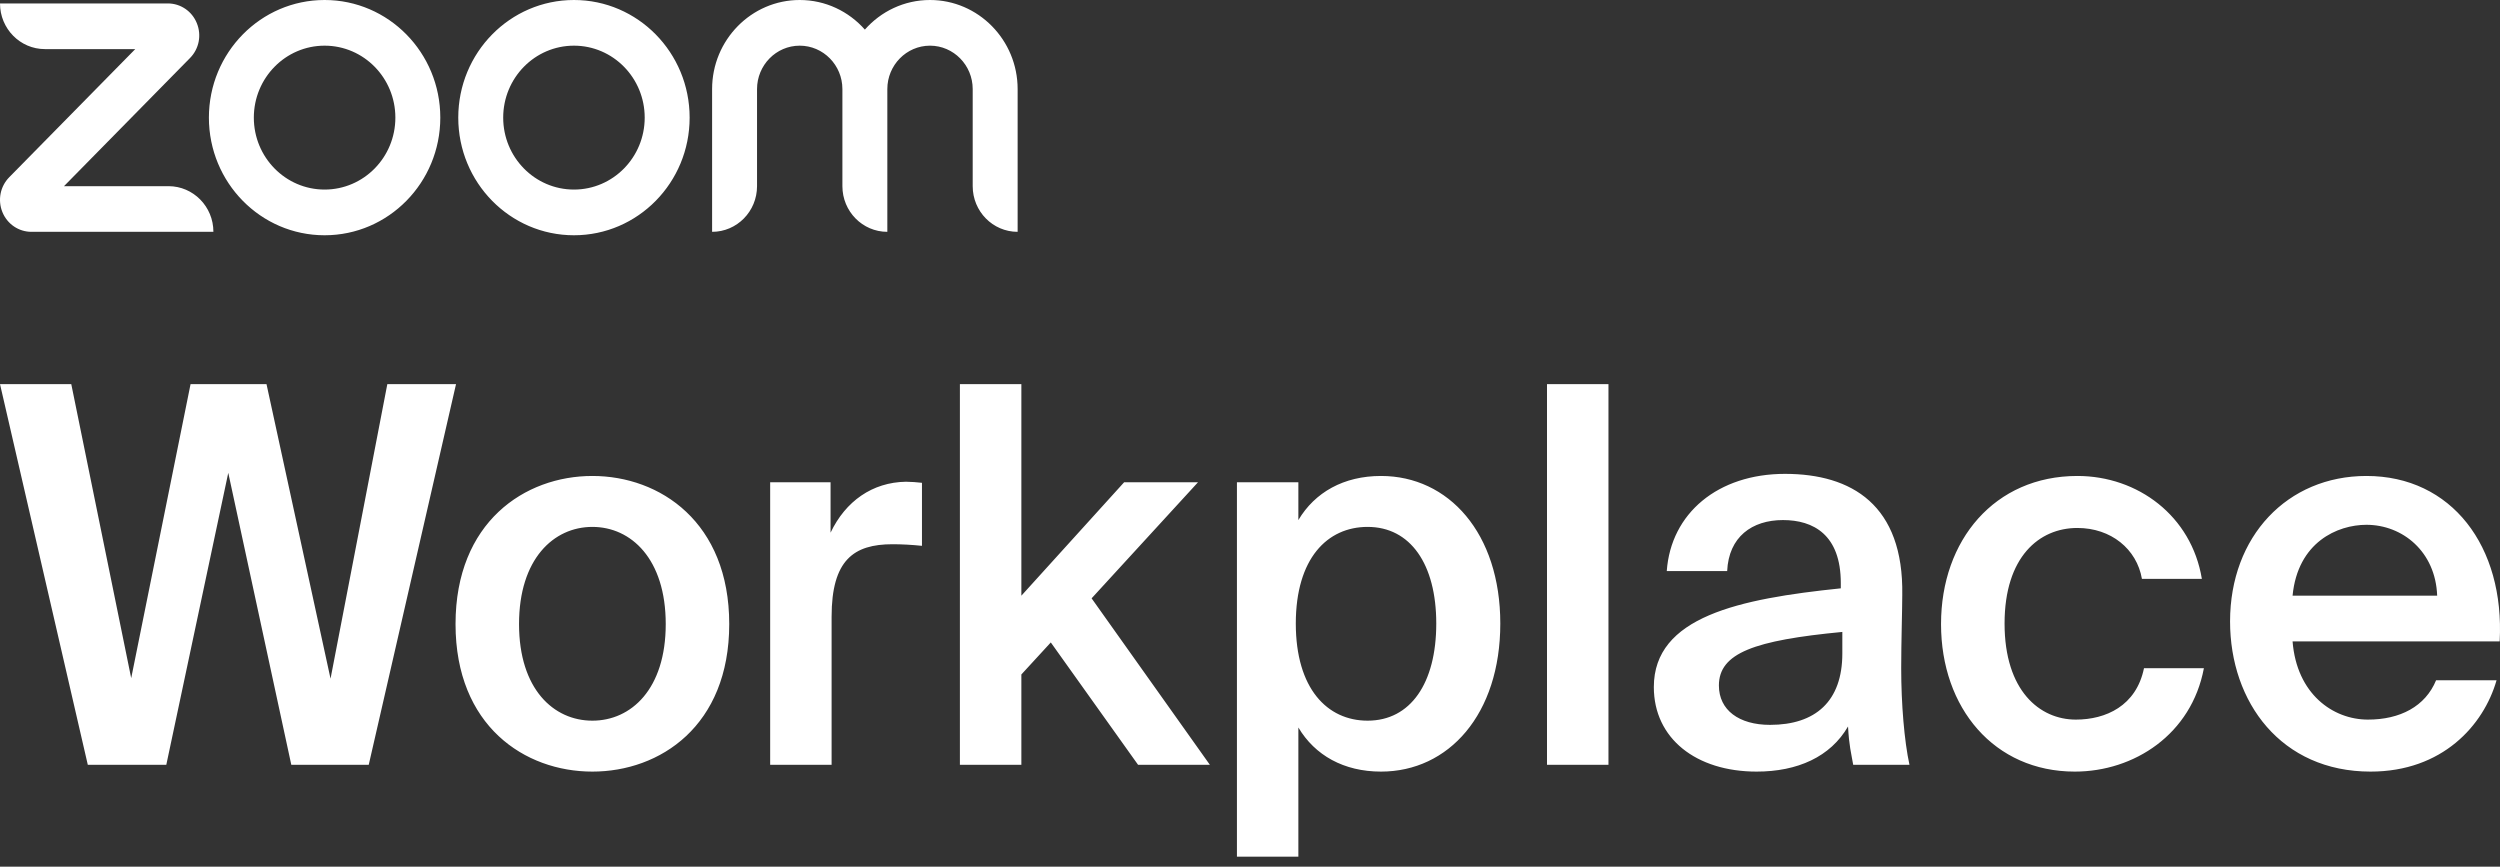 <svg width="75" height="26" viewBox="0 0 75 26" fill="none" xmlns="http://www.w3.org/2000/svg">
<rect x="0" y="0" width="75" height="26" fill="#333333" stroke="none"/>
<g clip-path="url(#clip0_3372_20752)">
<path d="M11.62 11.523H13.681L11.062 22.944H8.739L6.848 14.185L4.989 22.944H2.634L0 11.523H2.138L3.936 20.344L5.717 11.523H7.995L9.916 20.36L11.62 11.523ZM17.771 23.148C15.742 23.148 13.666 21.778 13.666 18.722C13.666 15.665 15.742 14.279 17.771 14.279C19.801 14.279 21.877 15.665 21.877 18.722C21.877 21.778 19.801 23.148 17.771 23.148ZM19.972 18.722C19.972 16.768 18.934 15.807 17.771 15.807C16.609 15.807 15.571 16.768 15.571 18.722C15.571 20.675 16.609 21.62 17.771 21.62C18.934 21.62 19.972 20.675 19.972 18.722ZM26.776 16.327C25.614 16.327 24.948 16.799 24.948 18.501V22.944H23.105V14.468H24.917V15.98C25.366 15.035 26.172 14.468 27.179 14.452C27.319 14.452 27.52 14.468 27.659 14.484V16.375C27.349 16.343 27.055 16.327 26.776 16.327ZM30.641 17.871L33.724 14.468H35.94L32.748 17.95L36.296 22.944H34.142L31.524 19.273L30.641 20.234V22.944H28.797V11.523H30.641L30.641 17.871ZM38.951 15.602C39.447 14.767 40.315 14.279 41.43 14.279C43.46 14.279 45.009 15.996 45.009 18.706C45.009 21.431 43.46 23.148 41.43 23.148C40.315 23.148 39.447 22.66 38.951 21.825V25.701H37.108V14.468H38.951V15.602ZM43.088 18.706C43.088 16.925 42.313 15.807 41.028 15.807C39.819 15.807 38.874 16.753 38.874 18.706C38.874 20.66 39.819 21.62 41.028 21.62C42.313 21.62 43.088 20.502 43.088 18.706ZM46.41 22.944V11.523H48.254V22.944H46.41ZM55.224 17.65V17.493C55.224 16.043 54.403 15.602 53.489 15.602C52.559 15.602 51.862 16.106 51.815 17.131H50.003C50.127 15.398 51.537 14.216 53.55 14.216C55.549 14.216 57.114 15.146 57.068 17.855C57.068 18.281 57.036 19.273 57.036 20.045C57.036 21.116 57.129 22.235 57.284 22.944H55.596C55.534 22.581 55.472 22.377 55.441 21.794C54.914 22.707 53.922 23.148 52.698 23.148C50.886 23.148 49.615 22.156 49.615 20.612C49.615 18.501 52.172 17.965 55.224 17.65ZM51.567 20.565C51.567 21.305 52.172 21.746 53.101 21.746C54.465 21.746 55.27 21.038 55.27 19.604V18.958C52.637 19.21 51.567 19.588 51.567 20.565ZM64.258 17.367C64.103 16.469 63.329 15.839 62.321 15.839C61.175 15.839 60.137 16.705 60.137 18.706C60.137 20.723 61.19 21.588 62.275 21.588C63.173 21.588 64.088 21.179 64.32 20.045H66.117C65.745 22.03 64.025 23.148 62.244 23.148C59.827 23.148 58.231 21.242 58.231 18.722C58.231 16.201 59.842 14.279 62.321 14.279C64.134 14.279 65.745 15.476 66.056 17.367L64.258 17.367ZM71.039 21.588C72 21.588 72.759 21.195 73.083 20.407H74.897C74.509 21.762 73.27 23.148 71.117 23.148C68.436 23.148 66.902 21.069 66.902 18.643C66.902 16.091 68.621 14.279 70.993 14.279C73.548 14.279 75.144 16.39 74.99 19.241H68.777C68.901 20.817 69.985 21.588 71.039 21.588ZM73.115 17.871C73.068 16.547 72.076 15.744 70.993 15.744C70.125 15.744 68.932 16.264 68.777 17.871H73.115Z" fill="white"/>
<path d="M6.402 6.955H0.944C0.561 6.955 0.219 6.723 0.072 6.363C-0.074 6.003 0.006 5.593 0.277 5.317L4.058 1.473H1.348C0.603 1.473 4.76156e-06 0.86 4.76156e-06 0.103H5.034C5.417 0.103 5.759 0.335 5.905 0.695C6.052 1.055 5.972 1.465 5.701 1.74L1.92 5.585H5.054C5.799 5.585 6.402 6.198 6.402 6.955ZM30.529 2.672C30.529 1.199 29.349 0 27.9 0C27.125 0 26.427 0.343 25.946 0.888C25.464 0.343 24.767 0 23.991 0C22.542 0 21.363 1.199 21.363 2.672V6.955C22.108 6.955 22.711 6.342 22.711 5.585V2.672C22.711 1.955 23.285 1.37 23.991 1.37C24.698 1.37 25.272 1.955 25.272 2.672V5.585C25.272 6.342 25.875 6.955 26.62 6.955V2.672C26.62 1.955 27.194 1.37 27.9 1.37C28.606 1.37 29.181 1.955 29.181 2.672V5.585C29.181 6.342 29.784 6.955 30.529 6.955L30.529 2.672ZM20.689 3.529C20.689 5.478 19.135 7.058 17.219 7.058C15.302 7.058 13.748 5.478 13.748 3.529C13.748 1.58 15.302 0 17.219 0C19.135 0 20.689 1.58 20.689 3.529ZM19.341 3.529C19.341 2.337 18.391 1.37 17.219 1.37C16.046 1.37 15.096 2.337 15.096 3.529C15.096 4.721 16.046 5.687 17.219 5.687C18.391 5.687 19.341 4.721 19.341 3.529ZM13.209 3.529C13.209 5.478 11.655 7.058 9.738 7.058C7.821 7.058 6.267 5.478 6.267 3.529C6.267 1.58 7.821 0 9.738 0C11.655 0 13.209 1.58 13.209 3.529ZM11.861 3.529C11.861 2.337 10.911 1.37 9.738 1.37C8.566 1.37 7.615 2.337 7.615 3.529C7.615 4.721 8.566 5.687 9.738 5.687C10.911 5.687 11.861 4.721 11.861 3.529Z" fill="white"/>
</g>
<defs>
<clipPath id="clip0_3372_20752">
<rect width="75" height="26" fill="white"/>
</clipPath>
</defs>
</svg>

